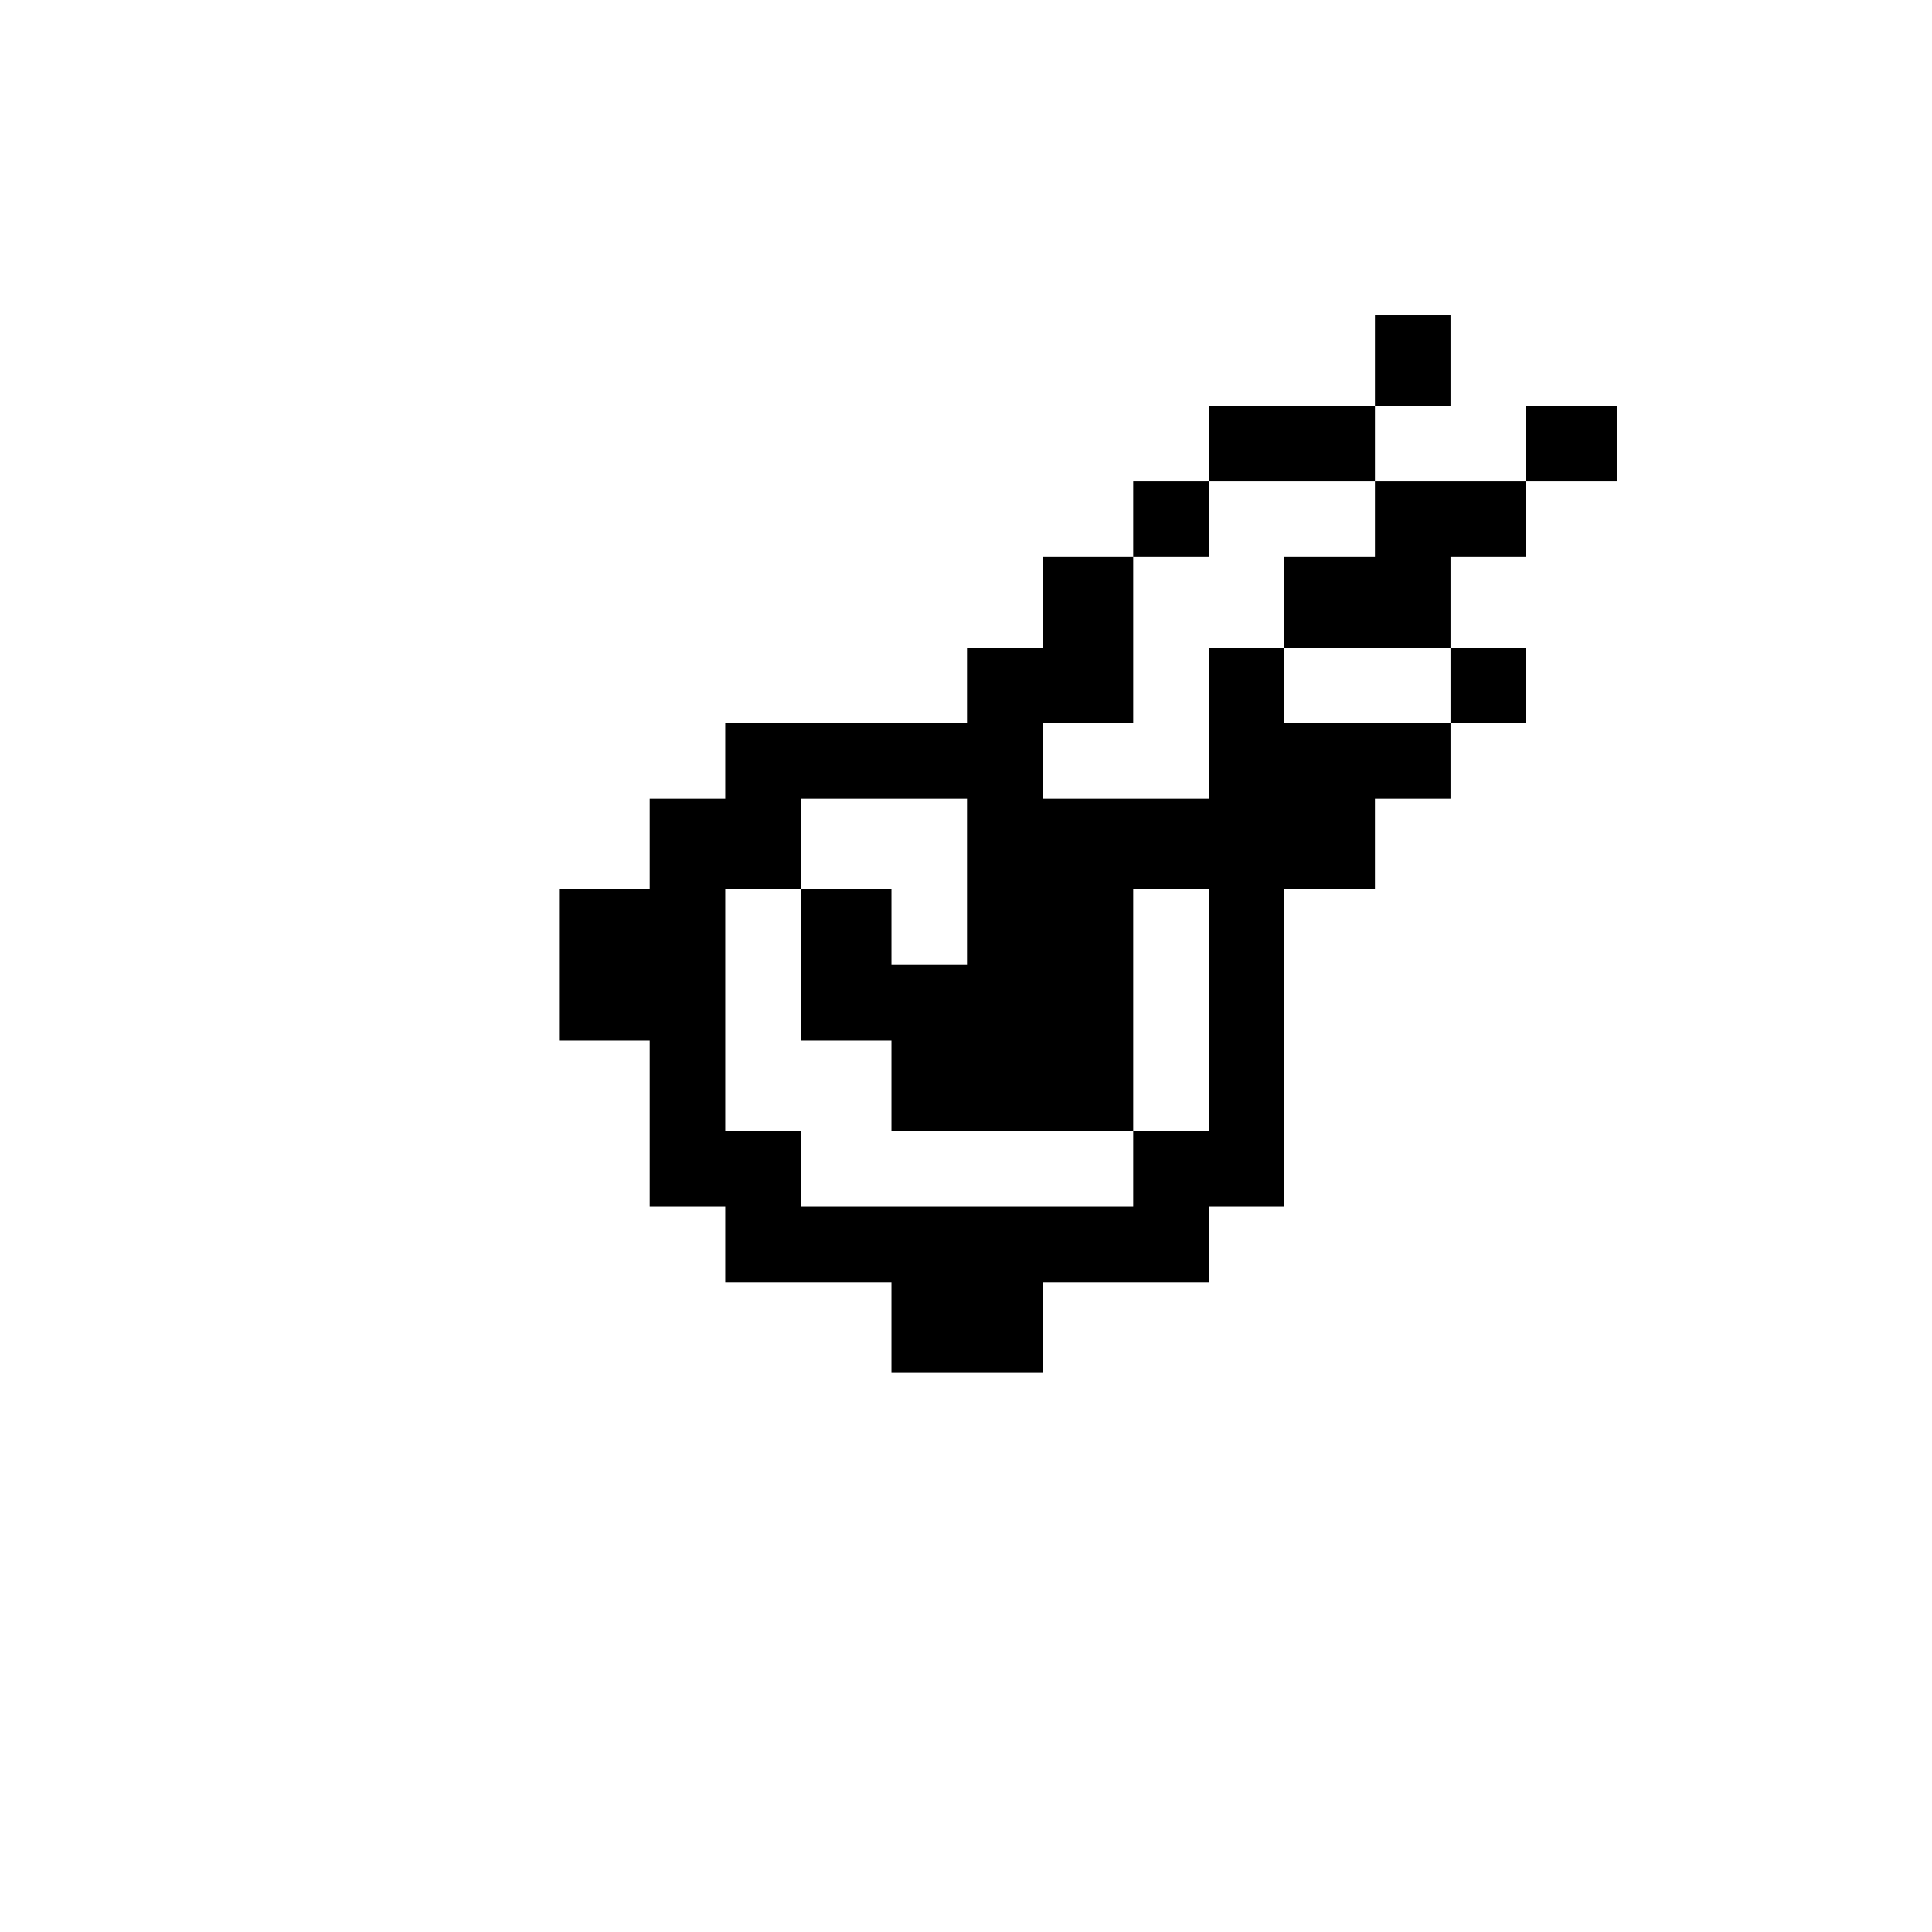 <?xml version="1.0" standalone="no"?>
<!DOCTYPE svg PUBLIC "-//W3C//DTD SVG 20010904//EN"
 "http://www.w3.org/TR/2001/REC-SVG-20010904/DTD/svg10.dtd">
<svg version="1.0" xmlns="http://www.w3.org/2000/svg"
 width="468pt" height="468pt" viewBox="0 0 468 468"
 preserveAspectRatio="xMidYMid meet">
<g transform="translate(0,468) scale(0.366,-0.366)"
fill="#000000" stroke="none">
<path d="M910 1040 l0 -30 -55 0 -55 0 0 -25 0 -25 -25 0 -25 0 0 -25 0 -25
-30 0 -30 0 0 -30 0 -30 -25 0 -25 0 0 -25 0 -25 -80 0 -80 0 0 -25 0 -25 -25
0 -25 0 0 -30 0 -30 -30 0 -30 0 0 -50 0 -50 30 0 30 0 0 -55 0 -55 25 0 25 0
0 -25 0 -25 55 0 55 0 0 -30 0 -30 50 0 50 0 0 30 0 30 55 0 55 0 0 25 0 25
25 0 25 0 0 105 0 105 30 0 30 0 0 30 0 30 25 0 25 0 0 25 0 25 25 0 25 0 0
25 0 25 -25 0 -25 0 0 30 0 30 25 0 25 0 0 25 0 25 30 0 30 0 0 25 0 25 -30 0
-30 0 0 -25 0 -25 -50 0 -50 0 0 25 0 25 25 0 25 0 0 30 0 30 -25 0 -25 0 0
-30z m0 -105 l0 -25 -30 0 -30 0 0 -30 0 -30 55 0 55 0 0 -25 0 -25 -55 0 -55
0 0 25 0 25 -25 0 -25 0 0 -50 0 -50 -55 0 -55 0 0 25 0 25 30 0 30 0 0 55 0
55 25 0 25 0 0 25 0 25 55 0 55 0 0 -25z m-270 -240 l0 -55 -25 0 -25 0 0 25
0 25 -30 0 -30 0 0 -50 0 -50 30 0 30 0 0 -30 0 -30 80 0 80 0 0 80 0 80 25 0
25 0 0 -80 0 -80 -25 0 -25 0 0 -25 0 -25 -110 0 -110 0 0 25 0 25 -25 0 -25
0 0 80 0 80 25 0 25 0 0 30 0 30 55 0 55 0 0 -55z"/>
</g>
</svg>
